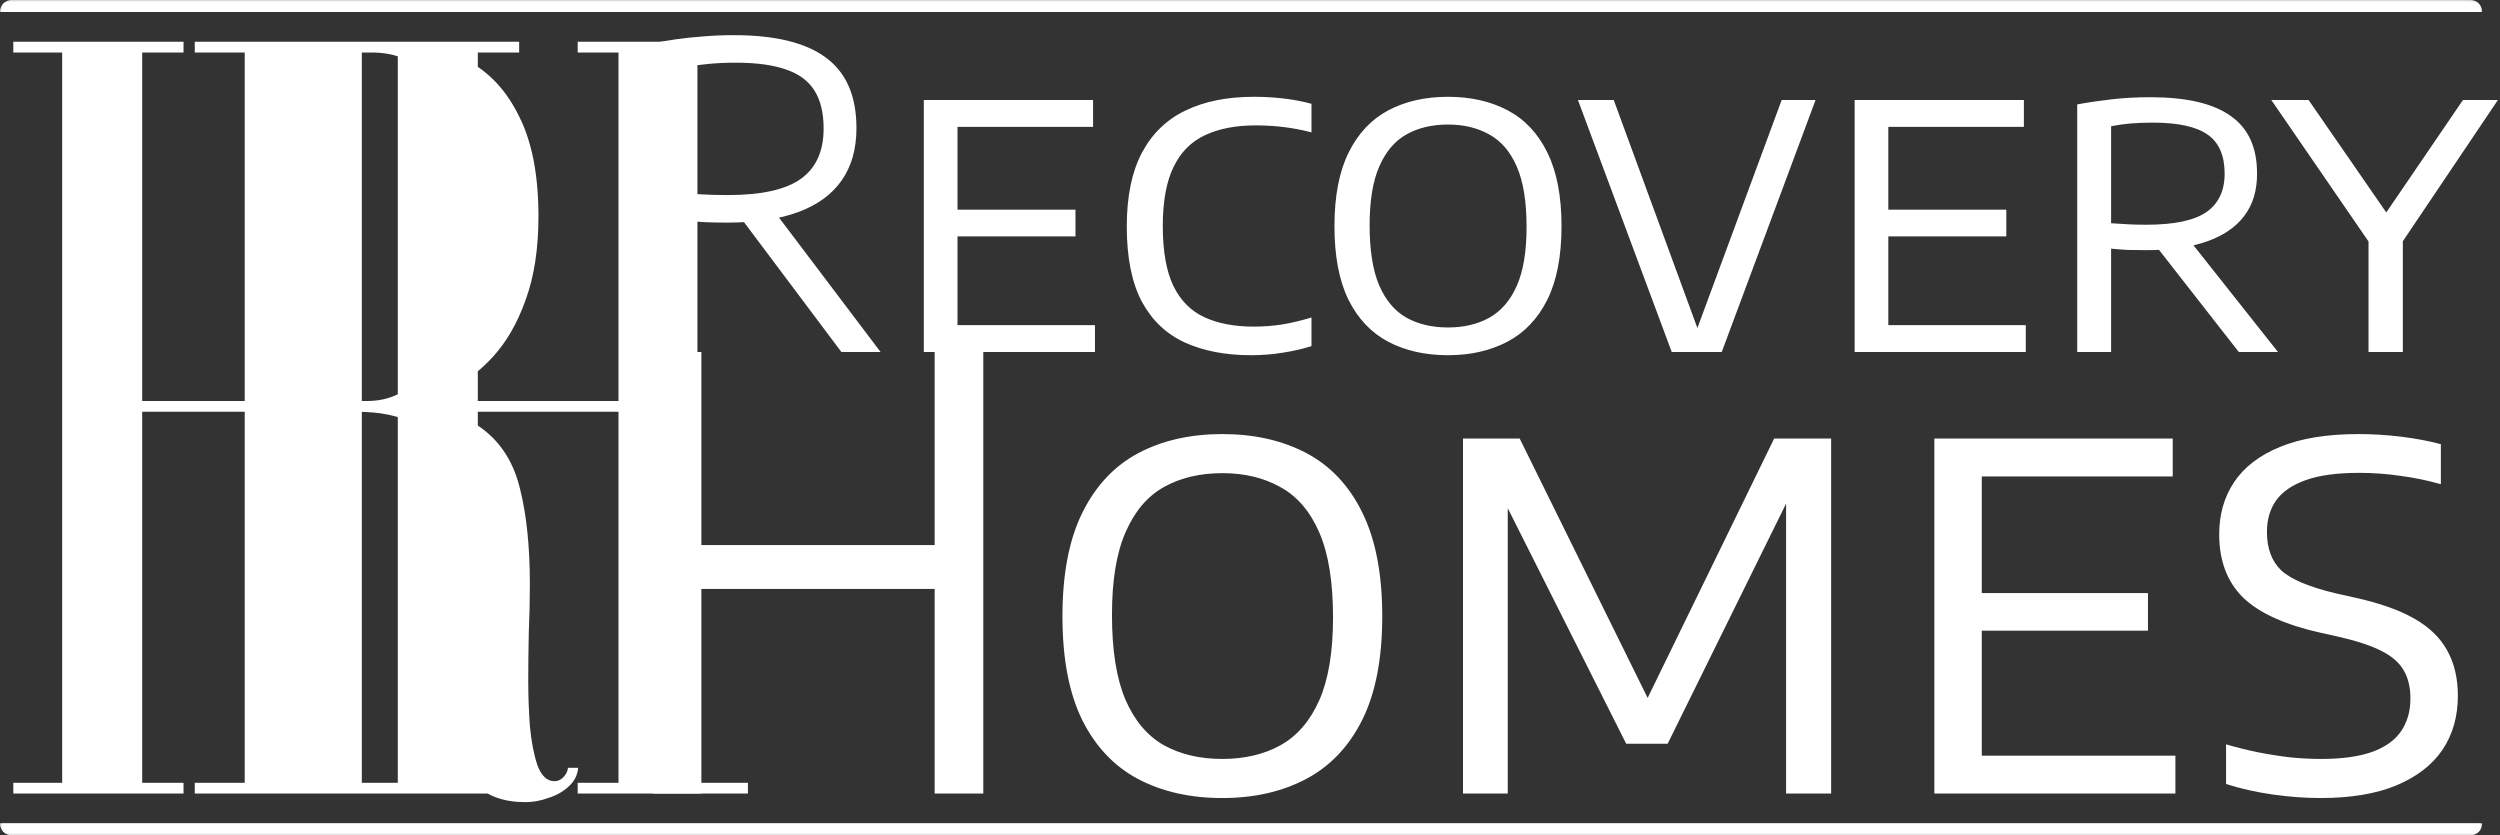 <svg width="419" height="140" viewBox="0 0 419 140" fill="none" xmlns="http://www.w3.org/2000/svg">
<rect x="0" y="0" width="419" height="140" fill="#333333" stroke="none"/>
<mask id="path-1-outside-1_20_36" maskUnits="userSpaceOnUse" x="0" y="0" width="416" height="140" fill="black">
<rect fill="white" width="416" height="140"/>
<path d="M0 2C0 1.448 0.448 1 1 1H415C415.552 1 416 1.448 416 2V138C416 138.552 415.552 139 415 139H1C0.448 139 0 138.552 0 138V2Z"/>
</mask>
<path d="M0 2C0 0.895 0.895 0 2 0H414C415.105 0 416 0.895 416 2C416 2 415.552 2 415 2H1C0.448 2 0 2 0 2ZM416 138C416 139.105 415.105 140 414 140H2C0.895 140 0 139.105 0 138C0 138 0.448 138 1 138H415C415.552 138 416 138 416 138ZM0 139V1V139ZM416 1V139V1Z" fill="white" mask="url(#path-1-outside-1_20_36)"/>
<path d="M0 2C0 0.895 0.895 0 2 0H414C415.105 0 416 0.895 416 2C416 2 415.552 2 415 2H1C0.448 2 0 2 0 2ZM416 138C416 139.105 415.105 140 414 140H2C0.895 140 0 139.105 0 138C0 138 0.448 138 1 138H415C415.552 138 416 138 416 138ZM0 139V1V139ZM416 1V139V1Z" fill="white" mask="url(#path-1-outside-1_20_36)"/>
<path d="M109 59V7.312C110.349 7.052 111.745 6.815 113.189 6.602C114.656 6.389 116.206 6.223 117.839 6.105C119.472 5.963 121.2 5.892 123.022 5.892C129.933 5.892 135.08 7.158 138.465 9.691C141.849 12.199 143.541 16.128 143.541 21.477C143.541 24.979 142.713 27.902 141.056 30.245C139.423 32.588 137.009 34.351 133.814 35.535C130.619 36.718 126.667 37.309 121.957 37.309C120.513 37.309 119.235 37.286 118.123 37.239C117.011 37.167 115.863 37.085 114.68 36.99V59H109ZM141.021 59L122.49 34.292H128.915L147.588 59H141.021ZM121.993 32.694C127.625 32.694 131.708 31.783 134.24 29.961C136.772 28.139 138.039 25.334 138.039 21.547C138.039 18.921 137.53 16.802 136.512 15.193C135.494 13.56 133.897 12.377 131.72 11.643C129.566 10.886 126.773 10.507 123.342 10.507C121.567 10.507 120.016 10.578 118.691 10.72C117.366 10.838 116.029 11.016 114.68 11.252V32.34C115.603 32.434 116.431 32.505 117.165 32.553C117.898 32.6 118.644 32.635 119.401 32.659C120.158 32.683 121.022 32.694 121.993 32.694ZM154.832 59V16.755H183.197V21.264H160.477V54.492H183.516V59H154.832ZM158.382 39.617V35.144H180.25V39.617H158.382ZM209.651 59.532C205.391 59.532 201.699 58.822 198.575 57.403C195.475 55.983 193.073 53.699 191.369 50.551C189.689 47.38 188.848 43.179 188.848 37.949C188.848 32.931 189.689 28.825 191.369 25.63C193.073 22.411 195.511 20.045 198.682 18.53C201.853 16.992 205.675 16.223 210.148 16.223C211.852 16.223 213.509 16.317 215.118 16.506C216.751 16.696 218.313 16.992 219.804 17.394V22.186C218.266 21.784 216.728 21.488 215.189 21.299C213.651 21.11 212.077 21.015 210.468 21.015C207.084 21.015 204.232 21.571 201.912 22.683C199.593 23.772 197.842 25.559 196.658 28.044C195.475 30.505 194.883 33.783 194.883 37.877C194.883 42.114 195.475 45.463 196.658 47.924C197.865 50.385 199.605 52.137 201.877 53.178C204.149 54.219 206.894 54.74 210.113 54.74C211.746 54.74 213.332 54.622 214.87 54.385C216.432 54.125 218.077 53.734 219.804 53.214V58.006C218.337 58.479 216.74 58.846 215.012 59.106C213.308 59.391 211.521 59.532 209.651 59.532ZM242.683 59.532C238.849 59.532 235.5 58.775 232.637 57.261C229.797 55.746 227.584 53.403 225.998 50.231C224.436 47.036 223.655 42.93 223.655 37.913C223.655 32.872 224.448 28.754 226.034 25.559C227.619 22.364 229.832 20.009 232.672 18.494C235.536 16.98 238.873 16.223 242.683 16.223C246.493 16.223 249.83 16.98 252.694 18.494C255.558 20.009 257.771 22.364 259.333 25.559C260.918 28.754 261.711 32.872 261.711 37.913C261.711 42.93 260.918 47.036 259.333 50.231C257.747 53.403 255.522 55.746 252.659 57.261C249.795 58.775 246.47 59.532 242.683 59.532ZM242.683 54.882C245.334 54.882 247.641 54.338 249.606 53.249C251.594 52.137 253.132 50.35 254.221 47.889C255.309 45.427 255.854 42.138 255.854 38.02C255.854 33.807 255.309 30.446 254.221 27.938C253.132 25.429 251.594 23.63 249.606 22.541C247.641 21.429 245.334 20.873 242.683 20.873C240.032 20.873 237.725 21.417 235.761 22.506C233.796 23.595 232.27 25.381 231.181 27.866C230.092 30.328 229.548 33.617 229.548 37.736C229.548 41.948 230.081 45.309 231.146 47.818C232.234 50.326 233.761 52.137 235.725 53.249C237.689 54.338 240.009 54.882 242.683 54.882ZM280.186 59L264.46 16.755H270.459L285.085 56.621H283.878L298.611 16.755H304.291L288.564 59H280.186ZM310.838 59V16.755H339.203V21.264H316.483V54.492H339.522V59H310.838ZM314.388 39.617V35.144H336.256V39.617H314.388ZM348.141 59V17.5C349.916 17.169 351.833 16.885 353.892 16.648C355.951 16.412 358.128 16.294 360.424 16.294C366.435 16.294 370.908 17.335 373.843 19.418C376.801 21.477 378.28 24.683 378.28 29.038C378.304 31.878 377.594 34.257 376.15 36.173C374.73 38.067 372.636 39.499 369.867 40.469C367.121 41.439 363.749 41.925 359.749 41.925C358.708 41.925 357.69 41.913 356.696 41.889C355.726 41.842 354.767 41.771 353.821 41.676V59H348.141ZM375.227 59L359.749 39.191H366.104L381.795 59H375.227ZM359.749 37.664C364.364 37.664 367.701 36.966 369.76 35.57C371.819 34.15 372.849 31.996 372.849 29.109C372.849 26.056 371.89 23.867 369.973 22.541C368.08 21.216 365.027 20.553 360.814 20.553C359.418 20.553 358.164 20.601 357.051 20.695C355.963 20.79 354.886 20.944 353.821 21.157V37.416C354.933 37.487 355.903 37.546 356.732 37.593C357.56 37.641 358.566 37.664 359.749 37.664ZM396.963 59V38.126L398.206 42.279L380.669 16.755H386.917L400.868 36.955H399.022L412.796 16.755H418.654L401.472 42.279L402.714 38.161V59H396.963Z" fill="white"/>
<path d="M109.45 133V59H117.55V91.35H156.65V59H164.8V133H156.65V98.7H117.55V133H109.45ZM204.866 133.75C199.466 133.75 194.749 132.683 190.716 130.55C186.716 128.417 183.599 125.117 181.366 120.65C179.166 116.15 178.066 110.367 178.066 103.3C178.066 96.2 179.182 90.4 181.416 85.9C183.649 81.4 186.766 78.083 190.766 75.95C194.799 73.817 199.499 72.75 204.866 72.75C210.232 72.75 214.932 73.817 218.966 75.95C222.999 78.083 226.116 81.4 228.316 85.9C230.549 90.4 231.666 96.2 231.666 103.3C231.666 110.367 230.549 116.15 228.316 120.65C226.082 125.117 222.949 128.417 218.916 130.55C214.882 132.683 210.199 133.75 204.866 133.75ZM204.866 127.2C208.599 127.2 211.849 126.433 214.616 124.9C217.416 123.333 219.582 120.817 221.116 117.35C222.649 113.883 223.416 109.25 223.416 103.45C223.416 97.517 222.649 92.783 221.116 89.25C219.582 85.717 217.416 83.183 214.616 81.65C211.849 80.083 208.599 79.3 204.866 79.3C201.132 79.3 197.882 80.067 195.116 81.6C192.349 83.133 190.199 85.65 188.666 89.15C187.132 92.617 186.366 97.25 186.366 103.05C186.366 108.983 187.116 113.717 188.616 117.25C190.149 120.783 192.299 123.333 195.066 124.9C197.832 126.433 201.099 127.2 204.866 127.2ZM245.199 133V73.5H254.699L276.899 118.5H275.399L297.349 73.5H306.899V133H299.349V80.35H301.349L279.499 124.65H272.549L250.299 80.4H252.699V133H245.199ZM324.198 133V73.5H364.148V79.85H332.148V126.65H364.598V133H324.198ZM329.198 105.7V99.4H359.998V105.7H329.198ZM388.938 133.75C386.338 133.75 383.638 133.55 380.838 133.15C378.071 132.75 375.488 132.167 373.088 131.4V124.75C374.888 125.283 376.704 125.733 378.538 126.1C380.404 126.467 382.221 126.75 383.988 126.95C385.754 127.117 387.421 127.2 388.988 127.2C392.454 127.2 395.288 126.817 397.488 126.05C399.721 125.25 401.354 124.1 402.388 122.6C403.454 121.067 403.988 119.217 403.988 117.05C403.988 115.217 403.621 113.667 402.888 112.4C402.188 111.133 400.971 110.05 399.238 109.15C397.504 108.25 395.121 107.45 392.088 106.75L388.938 106.05C382.971 104.717 378.638 102.75 375.938 100.15C373.271 97.517 371.938 93.983 371.938 89.55C371.938 86.217 372.771 83.3 374.438 80.8C376.138 78.267 378.704 76.3 382.138 74.9C385.604 73.467 389.988 72.75 395.288 72.75C397.688 72.75 400.088 72.9 402.488 73.2C404.921 73.5 407.121 73.917 409.088 74.45V81.15C406.854 80.517 404.588 80.05 402.288 79.75C400.021 79.417 397.721 79.25 395.388 79.25C391.721 79.25 388.754 79.65 386.488 80.45C384.221 81.25 382.554 82.383 381.488 83.85C380.454 85.317 379.938 87.083 379.938 89.15C379.938 91.917 380.738 94.067 382.338 95.6C383.971 97.1 387.021 98.383 391.488 99.45L394.638 100.15C398.738 101.05 402.054 102.217 404.588 103.65C407.121 105.083 408.971 106.867 410.138 109C411.338 111.133 411.938 113.667 411.938 116.6C411.938 120.1 411.071 123.133 409.338 125.7C407.604 128.233 405.021 130.217 401.588 131.65C398.188 133.05 393.971 133.75 388.938 133.75Z" fill="white"/>
<path d="M2.23 133V131.2H10.42V8.8H2.23V7H30.76V8.8H23.83V67.21H47.41V8.8H40.57V7H69.1V8.8H60.64V131.2H69.1V133H40.57V131.2H47.41V69.01H23.83V131.2H30.76V133H2.23ZM88.084 134.44C84.424 134.44 81.604 133.42 79.624 131.38C77.704 129.34 76.384 126.67 75.664 123.37C75.004 120.01 74.674 116.38 74.674 112.48C74.674 108.4 74.824 104.29 75.124 100.15C75.484 95.95 75.664 92.08 75.664 88.54C75.664 83.98 75.184 80.26 74.224 77.38C73.324 74.5 71.704 72.4 69.364 71.08C67.084 69.7 63.844 69.01 59.644 69.01H54.424V131.2H62.614V133H32.644V131.2H41.014V8.8H32.644V7H65.224C70.084 7 74.404 8.02 78.184 10.06C81.964 12.04 84.904 15.19 87.004 19.51C89.164 23.77 90.244 29.35 90.244 36.25C90.244 41.71 89.524 46.39 88.084 50.29C86.704 54.19 84.844 57.4 82.504 59.92C80.224 62.38 77.674 64.27 74.854 65.59C72.034 66.91 69.274 67.72 66.574 68.02C72.994 68.2 77.764 69.49 80.884 71.89C84.064 74.29 86.164 77.68 87.184 82.06C88.264 86.38 88.804 91.66 88.804 97.9C88.804 100.6 88.744 103.33 88.624 106.09C88.564 108.85 88.534 111.55 88.534 114.19C88.534 116.53 88.624 119.02 88.804 121.66C89.044 124.24 89.464 126.43 90.064 128.23C90.724 130.03 91.684 130.93 92.944 130.93C93.484 130.93 93.964 130.72 94.384 130.3C94.864 129.82 95.134 129.28 95.194 128.68H96.904C96.784 129.94 96.244 130.99 95.284 131.83C94.384 132.67 93.274 133.3 91.954 133.72C90.634 134.2 89.344 134.44 88.084 134.44ZM54.424 67.21H61.444C65.164 67.21 68.074 65.86 70.174 63.16C72.334 60.46 73.864 56.83 74.764 52.27C75.664 47.65 76.114 42.43 76.114 36.61C76.114 31.21 75.754 26.44 75.034 22.3C74.374 18.1 73.054 14.8 71.074 12.4C69.094 10 66.154 8.8 62.254 8.8H54.424V67.21ZM58.48 133V131.2H66.67V8.8H58.48V7H87.01V8.8H80.08V67.21H103.66V8.8H96.82V7H125.35V8.8H116.89V131.2H125.35V133H96.82V131.2H103.66V69.01H80.08V131.2H87.01V133H58.48Z" fill="white"/>
</svg>
